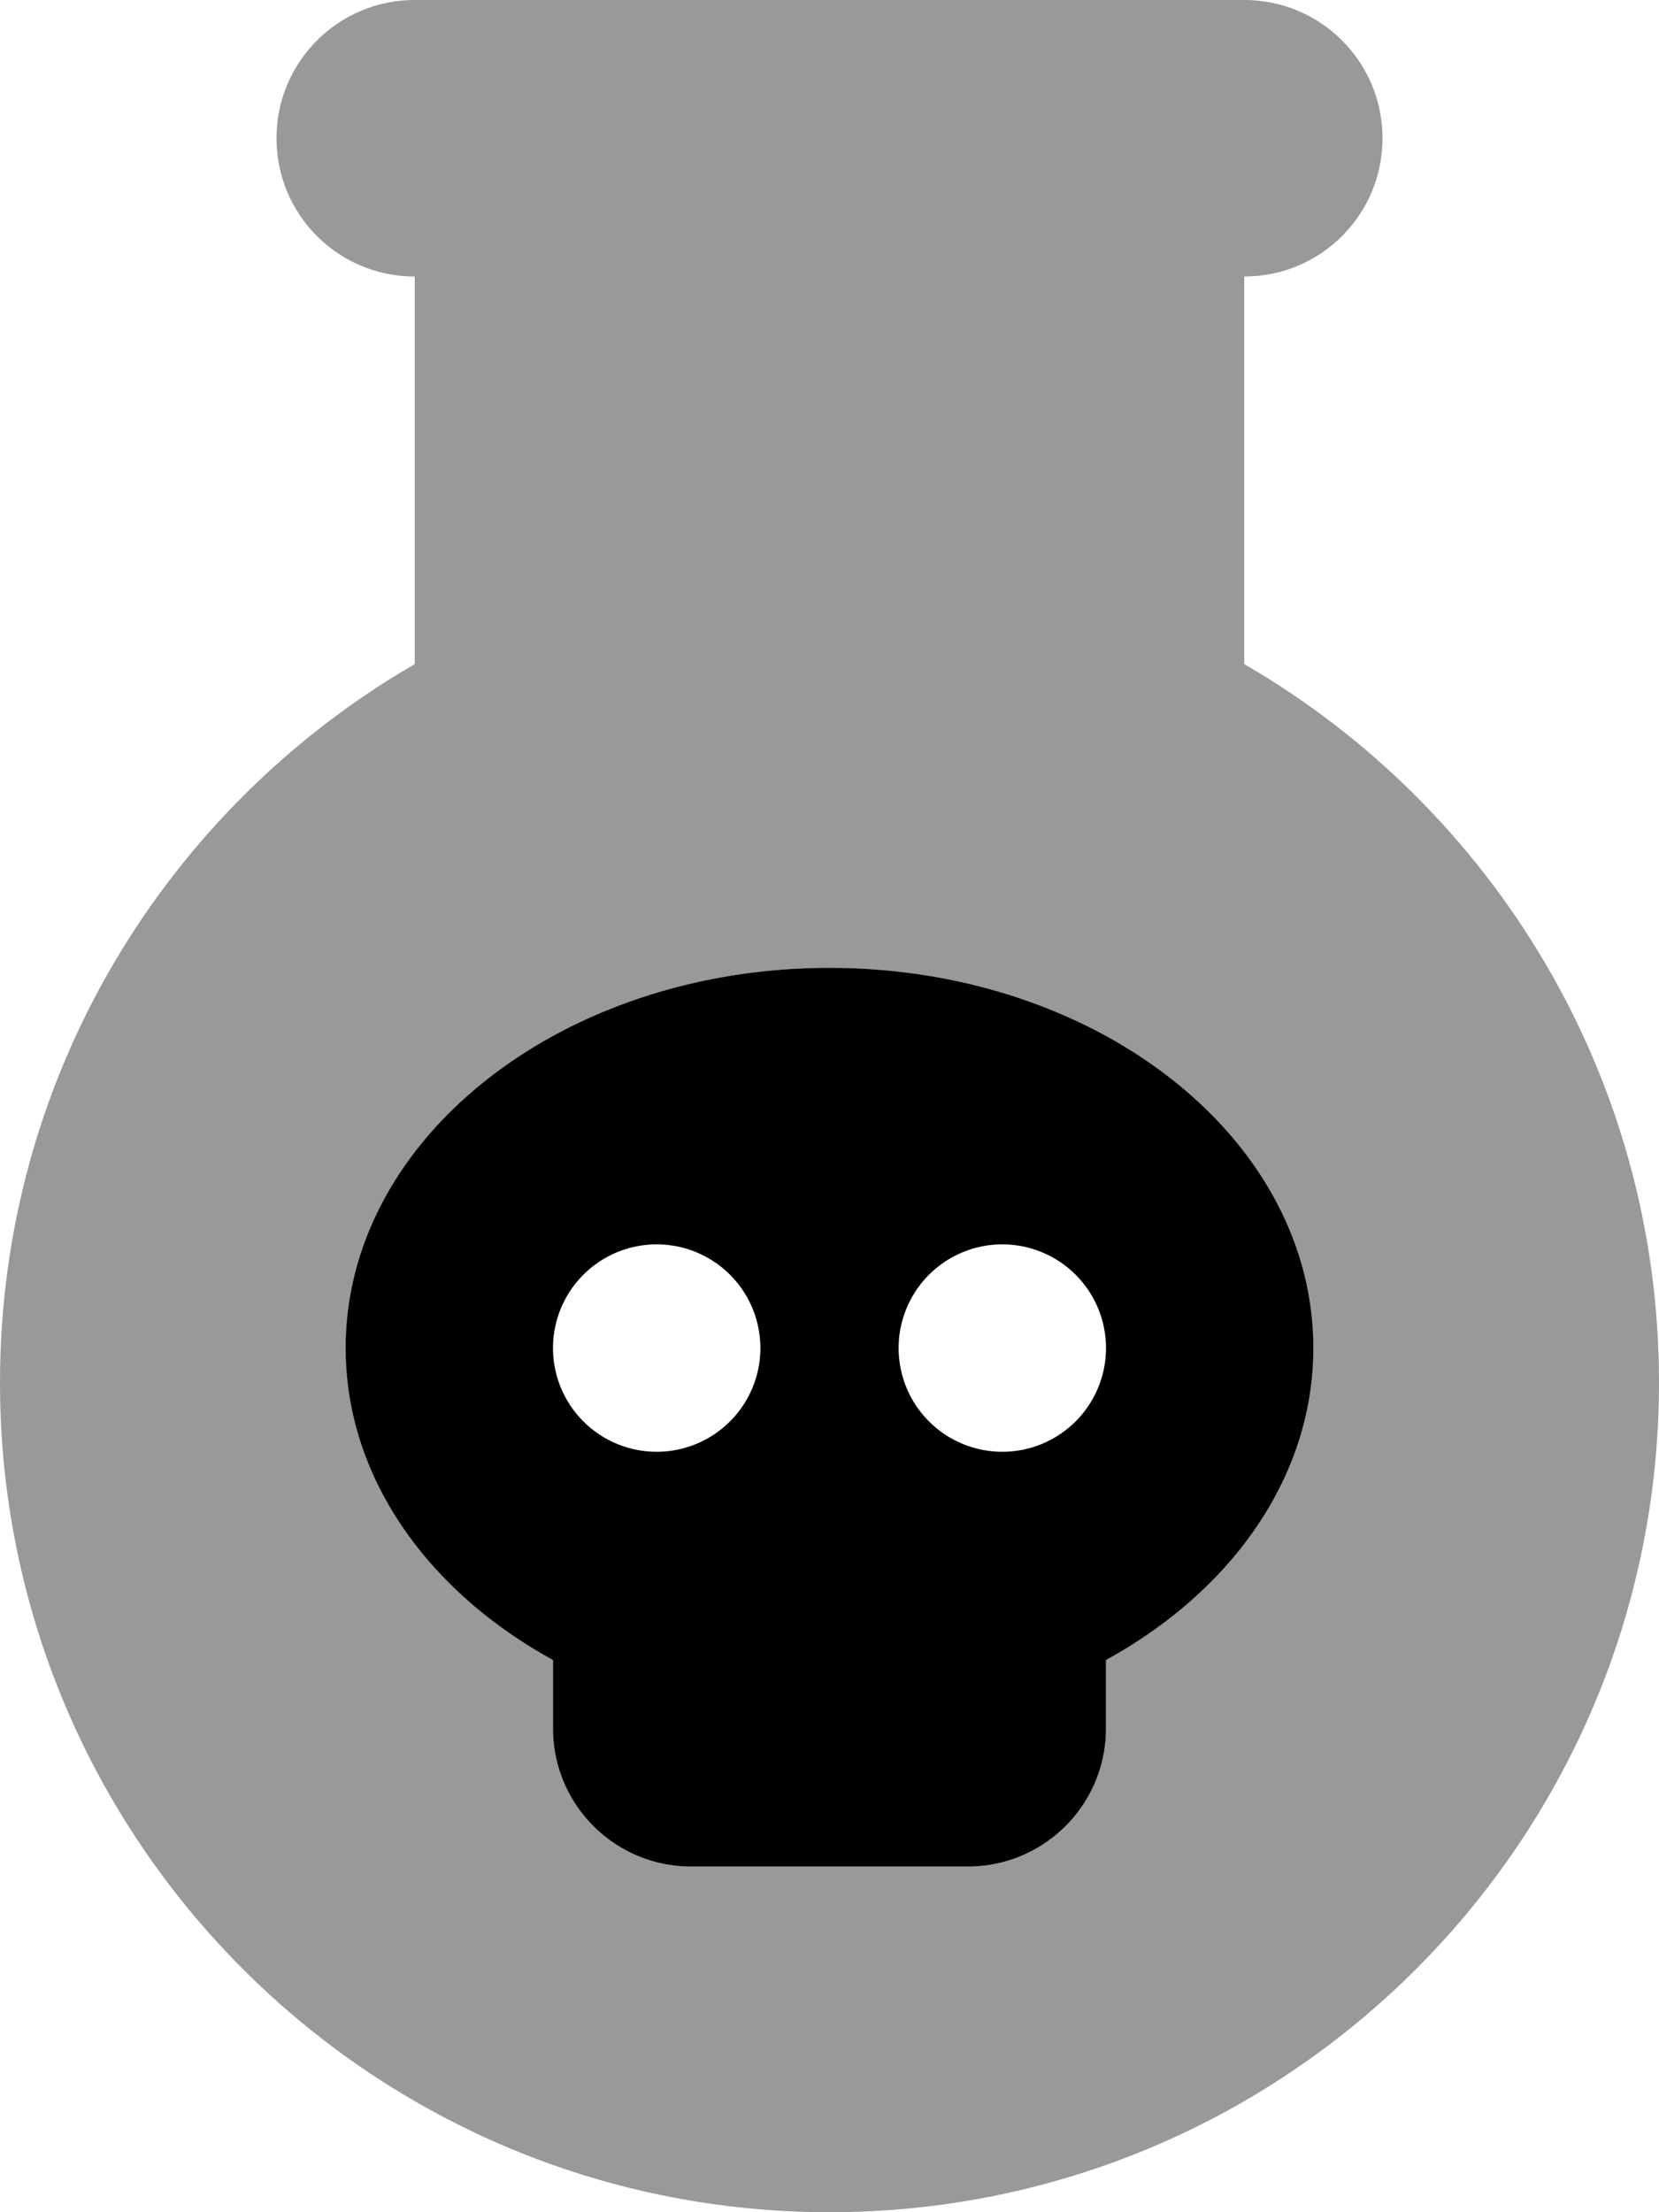 <svg xmlns="http://www.w3.org/2000/svg" viewBox="0 0 384 512"><!--! Font Awesome Pro 7.0.1 by @fontawesome - https://fontawesome.com License - https://fontawesome.com/license (Commercial License) Copyright 2025 Fonticons, Inc. --><path style="fill:currentColor;opacity:.4" d="M0 320C0 426 86 512 192 512s192-86 192-192c0-71.1-38.7-133.1-96-166.3L288 64c17.7 0 32-14.3 32-32S305.7 0 288 0L96 0C78.3 0 64 14.3 64 32S78.3 64 96 64l0 89.7C38.7 186.9 0 248.9 0 320zm80-8c0-48.6 50.1-88 112-88s112 39.4 112 88c0 29.9-19 56.3-48 72.2l0 15.8c0 17.7-14.3 32-32 32l-64 0c-17.7 0-32-14.3-32-32l0-15.8C99 368.3 80 341.9 80 312z"/><path style="fill:currentColor;opacity:1" d="M256 384.2c29-15.9 48-42.3 48-72.2 0-48.6-50.1-88-112-88S80 263.4 80 312c0 29.9 19 56.3 48 72.2l0 15.8c0 17.7 14.3 32 32 32l64 0c17.7 0 32-14.3 32-32l0-15.8zM128 312a24 24 0 1 1 48 0 24 24 0 1 1 -48 0zm104-24a24 24 0 1 1 0 48 24 24 0 1 1 0-48z"/></svg>